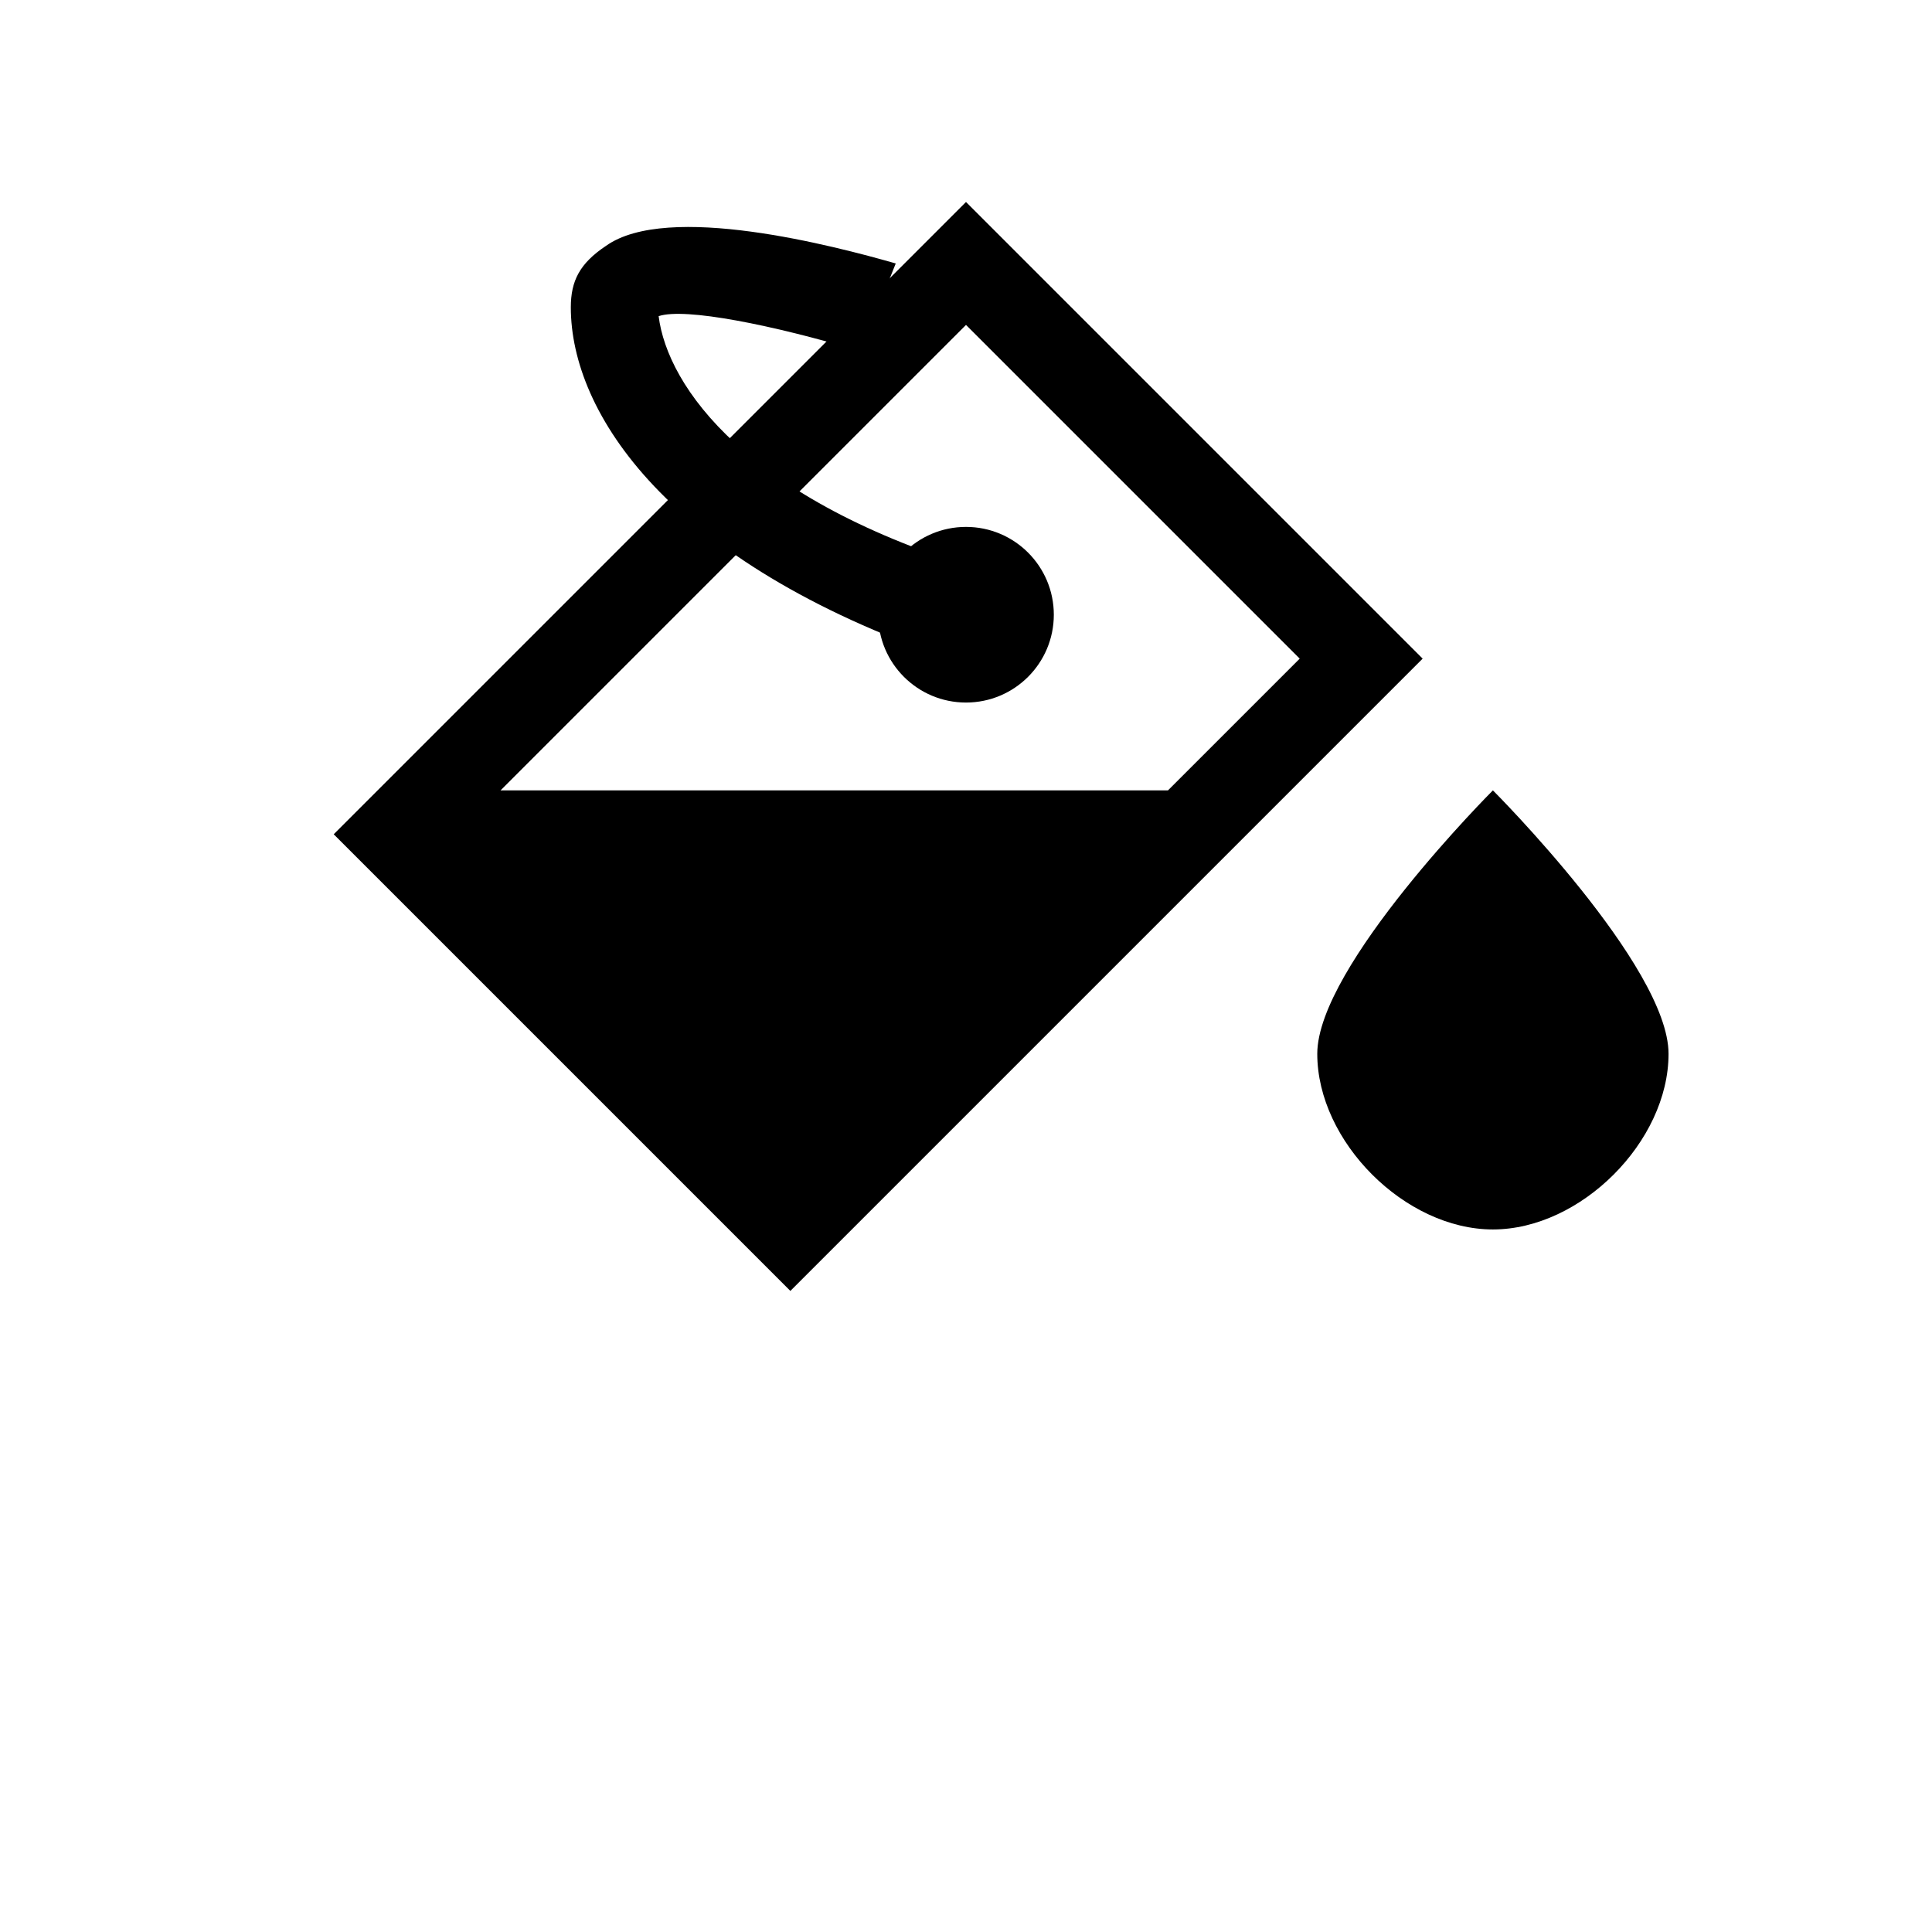 <svg version="1.1" xmlns="http://www.w3.org/2000/svg" xmlns:xlink="http://www.w3.org/1999/xlink" x="0px" y="0px" viewBox="0 0 22 22"><g><path d="M11,2.3L3.8,9.5L9,14.7l7.2-7.2L11,2.3z M14.8,7.5L13.3,9H5.7L11,3.7L14.8,7.5z"/><path d="M17,9c0,0-2,2-2,3s1,2,2,2s2-1,2-2S17,9,17,9z"/><path d="M10.8,7.5c-3.2-1.1-4.3-2.8-4.3-4c0-0.3,0.1-0.5,0.4-0.7c0.7-0.5,2.6,0,3.3,0.2L9.8,4c-1-0.3-2-0.5-2.3-0.4c0.1,0.8,1,2.1,3.7,2.9L10.8,7.5z"/><circle cx="11" cy="7" r="1"/></g></svg>